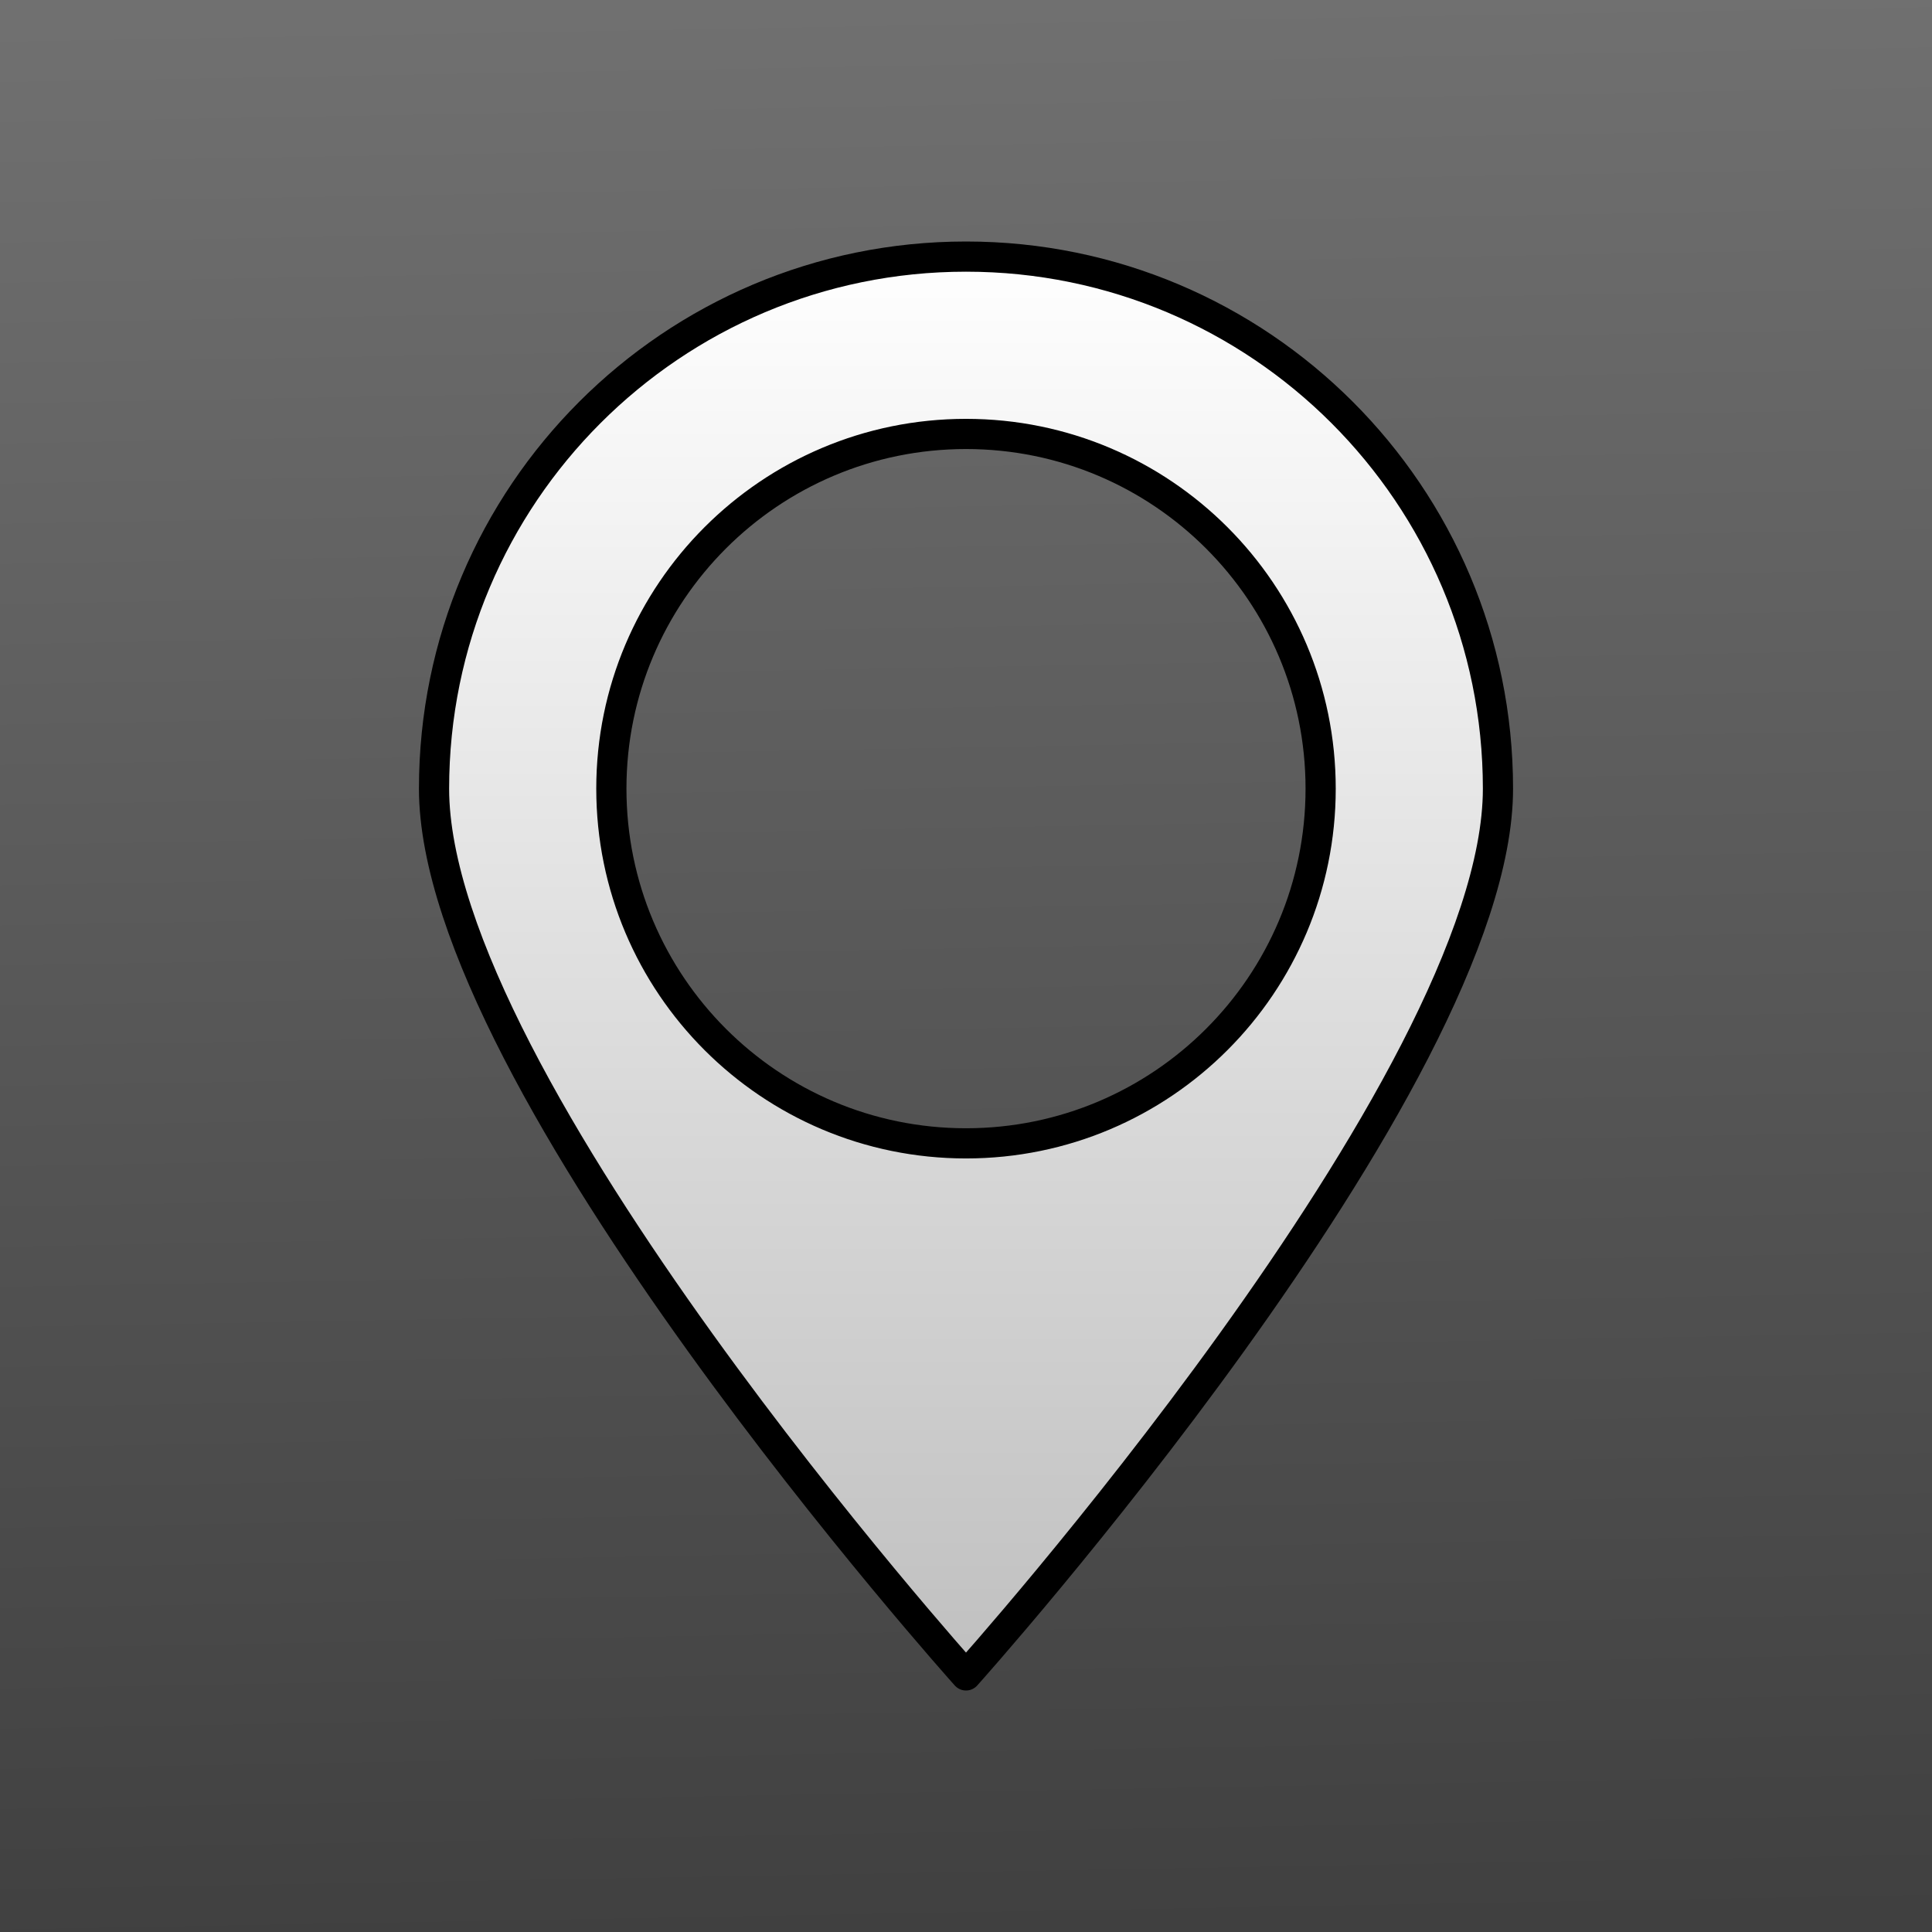 <?xml version="1.0" encoding="UTF-8" standalone="no"?>
<!-- Generator: IcoMoon.io -->

<svg
   xmlns:dc="http://purl.org/dc/elements/1.1/"
   xmlns:cc="http://creativecommons.org/ns#"
   xmlns:rdf="http://www.w3.org/1999/02/22-rdf-syntax-ns#"
   xmlns:svg="http://www.w3.org/2000/svg"
   xmlns="http://www.w3.org/2000/svg"
   xmlns:xlink="http://www.w3.org/1999/xlink"
   xmlns:sodipodi="http://sodipodi.sourceforge.net/DTD/sodipodi-0.dtd"
   xmlns:inkscape="http://www.inkscape.org/namespaces/inkscape"
   version="1.1"
   id="Layer_1"
   x="0px"
   y="0px"
   width="64"
   height="64"
   viewBox="0 0 64 64"
   enable-background="new 0 0 16 16"
   xml:space="preserve"
   inkscape:version="0.48.2 r9819"
   sodipodi:docname="pin.svg"
   inkscape:export-filename="/Users/Tyler/Google Drive/Boundaries/icon-2.png"
   inkscape:export-xdpi="1920"
   inkscape:export-ydpi="1920"
   style="fill:#000000"><rect x="0" y="0" width="64" height="64" fill="#808080" stroke="none"/><defs
   id="defs7"><linearGradient
     id="linearGradient3805"><stop
       style="stop-color:#707070;stop-opacity:1;"
       offset="0"
       id="stop3807" /><stop
       style="stop-color:#404040;stop-opacity:1;"
       offset="1"
       id="stop3809" /></linearGradient><linearGradient
     id="linearGradient3754"><stop
       style="stop-color:#ffffff;stop-opacity:1;"
       offset="0"
       id="stop3756" /><stop
       style="stop-color:#bfbfbf;stop-opacity:1;"
       offset="1"
       id="stop3758" /></linearGradient><linearGradient
     inkscape:collect="always"
     xlink:href="#linearGradient3754"
     id="linearGradient3768"
     x1="32"
     y1="8"
     x2="32"
     y2="56"
     gradientUnits="userSpaceOnUse" /><linearGradient
     inkscape:collect="always"
     xlink:href="#linearGradient3805"
     id="linearGradient3811"
     x1="31.186"
     y1="0.154"
     x2="32.334"
     y2="64.006"
     gradientUnits="userSpaceOnUse" /></defs><sodipodi:namedview
   pagecolor="#ffffff"
   bordercolor="#666666"
   borderopacity="1"
   objecttolerance="10"
   gridtolerance="10"
   guidetolerance="10"
   inkscape:pageopacity="0"
   inkscape:pageshadow="2"
   inkscape:window-width="1179"
   inkscape:window-height="657"
   id="namedview5"
   showgrid="false"
   inkscape:zoom="6.2487484"
   inkscape:cx="23.894304"
   inkscape:cy="35.120444"
   inkscape:window-x="0"
   inkscape:window-y="0"
   inkscape:window-maximized="0"
   inkscape:current-layer="Layer_1" /> <rect
   style="fill:url(#linearGradient3811);fill-opacity:1;stroke:none;stroke-width:1;stroke-linejoin:round;stroke-miterlimit:4;stroke-opacity:1;stroke-dasharray:none"
   id="rect3801"
   width="64"
   height="64"
   x="0"
   y="0" /><path
   d="M 32,8.5 C 22.269,8.5 14.378,16.393 14.378,26.125 14.378,35.857 32,55.5 32,55.5 32,55.5 49.622,35.857 49.622,26.125 49.622,16.393 41.731,8.5 32,8.5 z m 0,29.375 c -6.488,0 -11.748,-5.261 -11.748,-11.75 0,-6.489 5.26,-11.75 11.748,-11.75 6.488,0 11.748,5.261 11.748,11.75 0,6.489 -5.26,11.75 -11.748,11.75 z"
   id="path3"
   style="fill:url(#linearGradient3768);fill-opacity:1;stroke:#000000;stroke-width:1;stroke-linejoin:round;stroke-opacity:1;stroke-miterlimit:4;stroke-dasharray:none"
   inkscape:connector-curvature="0" /></svg>